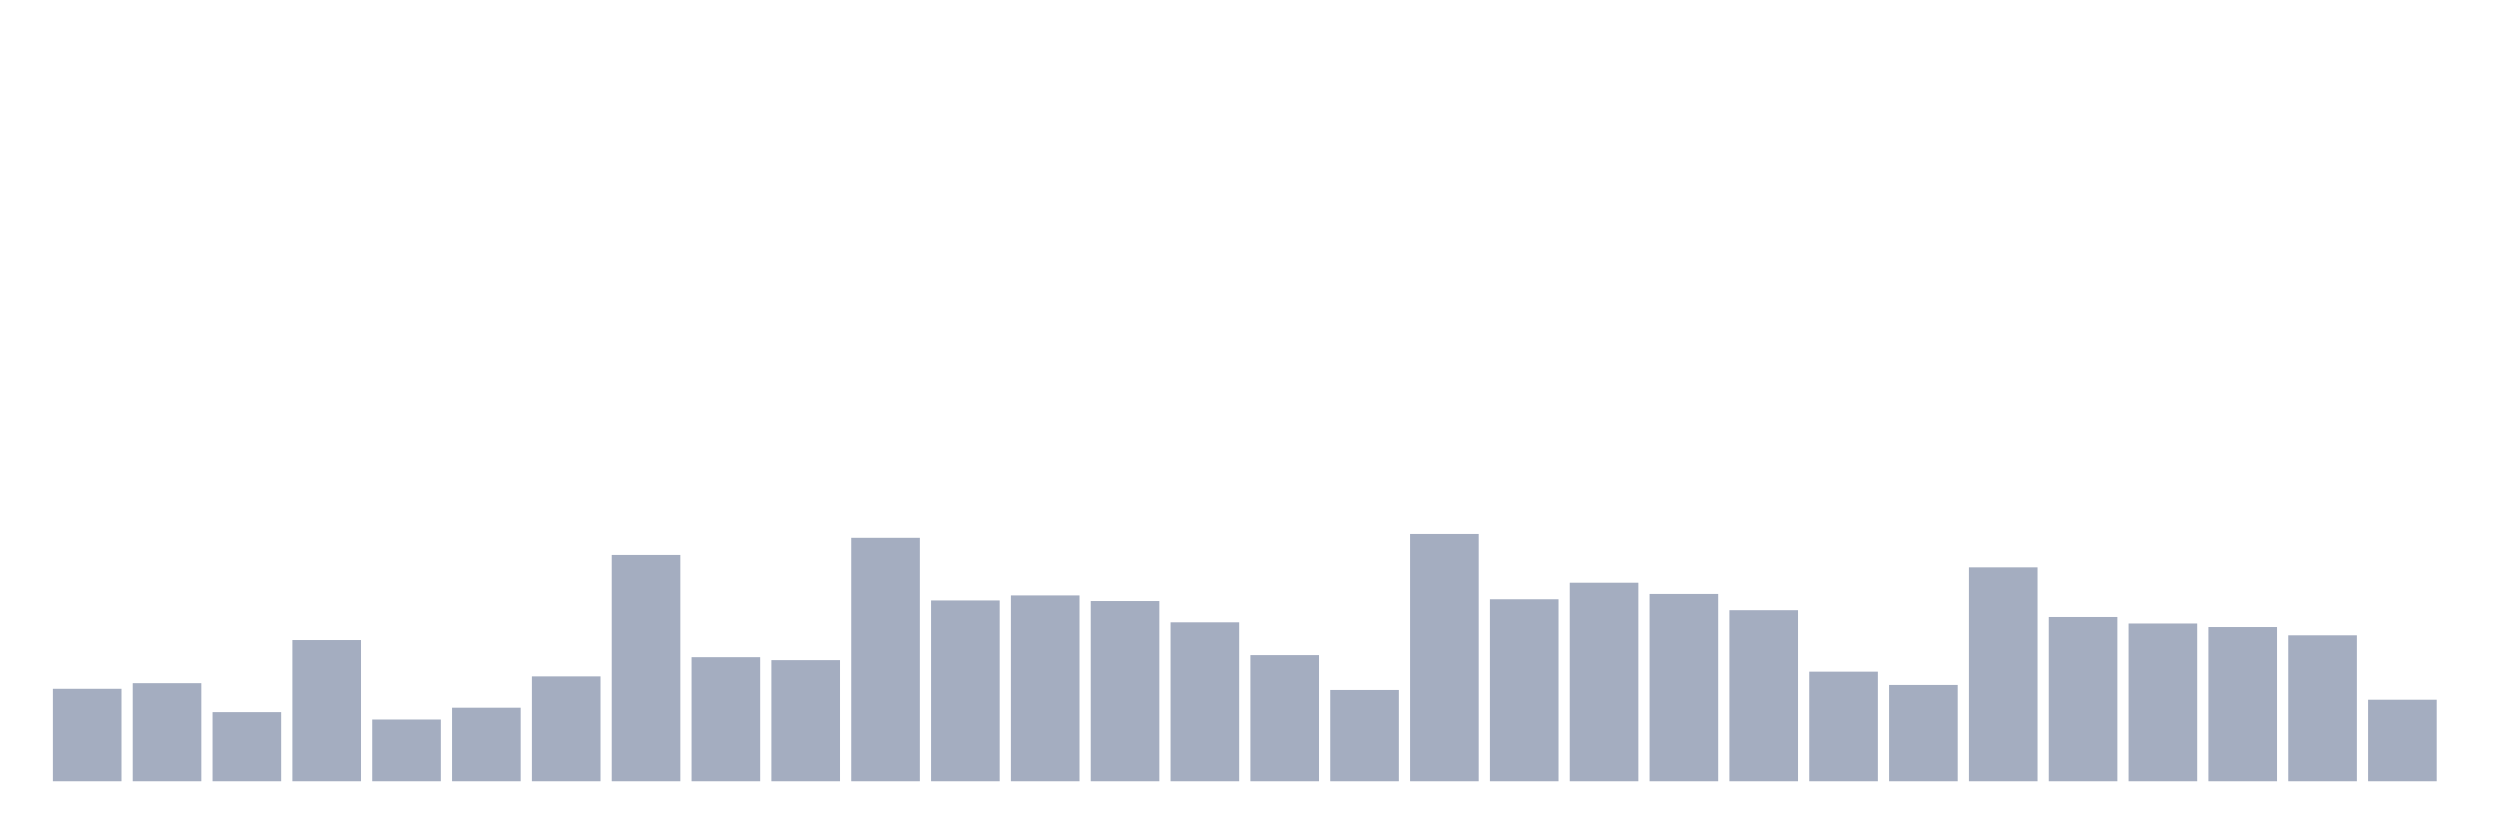<svg xmlns="http://www.w3.org/2000/svg" viewBox="0 0 480 160"><g transform="translate(10,10)"><rect class="bar" x="0.153" width="13.175" y="122.245" height="17.755" fill="rgb(164,173,192)"></rect><rect class="bar" x="15.482" width="13.175" y="121.167" height="18.833" fill="rgb(164,173,192)"></rect><rect class="bar" x="30.81" width="13.175" y="126.726" height="13.274" fill="rgb(164,173,192)"></rect><rect class="bar" x="46.138" width="13.175" y="112.885" height="27.115" fill="rgb(164,173,192)"></rect><rect class="bar" x="61.466" width="13.175" y="128.144" height="11.856" fill="rgb(164,173,192)"></rect><rect class="bar" x="76.794" width="13.175" y="125.875" height="14.125" fill="rgb(164,173,192)"></rect><rect class="bar" x="92.123" width="13.175" y="119.862" height="20.138" fill="rgb(164,173,192)"></rect><rect class="bar" x="107.451" width="13.175" y="96.548" height="43.452" fill="rgb(164,173,192)"></rect><rect class="bar" x="122.779" width="13.175" y="116.175" height="23.825" fill="rgb(164,173,192)"></rect><rect class="bar" x="138.107" width="13.175" y="116.742" height="23.258" fill="rgb(164,173,192)"></rect><rect class="bar" x="153.436" width="13.175" y="93.258" height="46.742" fill="rgb(164,173,192)"></rect><rect class="bar" x="168.764" width="13.175" y="105.284" height="34.716" fill="rgb(164,173,192)"></rect><rect class="bar" x="184.092" width="13.175" y="104.319" height="35.681" fill="rgb(164,173,192)"></rect><rect class="bar" x="199.42" width="13.175" y="105.397" height="34.603" fill="rgb(164,173,192)"></rect><rect class="bar" x="214.748" width="13.175" y="109.481" height="30.519" fill="rgb(164,173,192)"></rect><rect class="bar" x="230.077" width="13.175" y="115.778" height="24.222" fill="rgb(164,173,192)"></rect><rect class="bar" x="245.405" width="13.175" y="122.472" height="17.528" fill="rgb(164,173,192)"></rect><rect class="bar" x="260.733" width="13.175" y="92.52" height="47.48" fill="rgb(164,173,192)"></rect><rect class="bar" x="276.061" width="13.175" y="105.057" height="34.943" fill="rgb(164,173,192)"></rect><rect class="bar" x="291.39" width="13.175" y="101.88" height="38.12" fill="rgb(164,173,192)"></rect><rect class="bar" x="306.718" width="13.175" y="104.036" height="35.964" fill="rgb(164,173,192)"></rect><rect class="bar" x="322.046" width="13.175" y="107.156" height="32.844" fill="rgb(164,173,192)"></rect><rect class="bar" x="337.374" width="13.175" y="118.955" height="21.045" fill="rgb(164,173,192)"></rect><rect class="bar" x="352.702" width="13.175" y="121.507" height="18.493" fill="rgb(164,173,192)"></rect><rect class="bar" x="368.031" width="13.175" y="98.93" height="41.07" fill="rgb(164,173,192)"></rect><rect class="bar" x="383.359" width="13.175" y="108.46" height="31.54" fill="rgb(164,173,192)"></rect><rect class="bar" x="398.687" width="13.175" y="109.708" height="30.292" fill="rgb(164,173,192)"></rect><rect class="bar" x="414.015" width="13.175" y="110.389" height="29.611" fill="rgb(164,173,192)"></rect><rect class="bar" x="429.344" width="13.175" y="111.977" height="28.023" fill="rgb(164,173,192)"></rect><rect class="bar" x="444.672" width="13.175" y="124.344" height="15.656" fill="rgb(164,173,192)"></rect></g></svg>